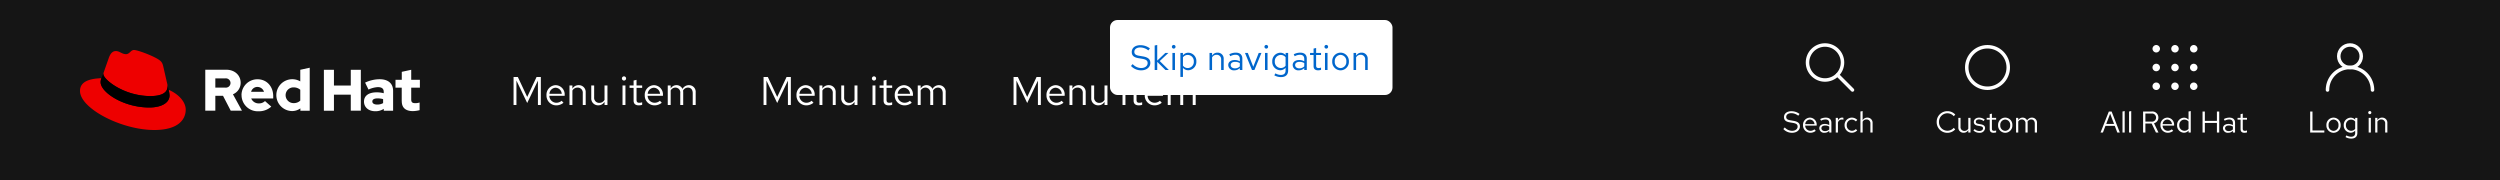 <svg viewBox="0 0 1000 72" xmlns="http://www.w3.org/2000/svg">
  <defs>
    <style>
      .skip-nav_svg__b,.skip-nav_svg__d{fill:none}.skip-nav_svg__c{fill:#fff}.skip-nav_svg__d{stroke:#fff;stroke-width:1.4px;stroke-linecap:round;stroke-miterlimit:10}
    </style>
  </defs>
  <g transform="translate(-360 -222)">
    <path fill="#151515" d="M360 222h1000v72H360z"/>
    <path d="M1283 262h33v18h-33z" class="skip-nav_svg__b"/>
    <path d="M1284.068 275h5.664v-.816h-4.74V266.6h-.924Zm6.492-2.928a2.9 2.9 0 0 0 2.84 3.048 2.9 2.9 0 0 0 2.868-3.048 2.884 2.884 0 0 0-2.868-3.024 2.879 2.879 0 0 0-2.84 3.024Zm4.836.012a2.067 2.067 0 0 1-1.996 2.256 2.057 2.057 0 0 1-1.964-2.256 2.075 2.075 0 0 1 1.964-2.268 2.078 2.078 0 0 1 2 2.268Zm4.812 3a2.365 2.365 0 0 0 1.86-.852v.96c0 .984-.576 1.5-1.632 1.5a3.813 3.813 0 0 1-1.86-.54l-.372.672a4.558 4.558 0 0 0 2.28.612c1.584 0 2.46-.792 2.46-2.256v-6.036h-.864v.744a2.417 2.417 0 0 0-1.824-.816 2.853 2.853 0 0 0-2.756 3.012 2.835 2.835 0 0 0 2.708 3Zm-1.836-3.012a2.081 2.081 0 0 1 2.04-2.232 2.11 2.11 0 0 1 1.656.78v2.916a2.023 2.023 0 0 1-1.656.78 2.092 2.092 0 0 1-2.04-2.244Zm9.54-4.4a.622.622 0 0 0 .624-.636.62.62 0 0 0-.624-.624.62.62 0 0 0-.624.624.622.622 0 0 0 .624.632Zm.432 1.476h-.876V275h.876Zm1.74 5.852h.876v-4.32a1.74 1.74 0 0 1 1.536-.9 1.518 1.518 0 0 1 1.572 1.68V275h.876v-3.792a2.041 2.041 0 0 0-2.112-2.16 2.11 2.11 0 0 0-1.872 1.052v-.96h-.876Z" class="skip-nav_svg__c"/>
    <g transform="translate(1291 240)">
      <path d="M0 18a9 9 0 0 1 18 0" class="skip-nav_svg__d"/>
      <circle cx="4.5" cy="4.5" r="4.5" class="skip-nav_svg__d" transform="translate(4.5)"/>
    </g>
    <path d="M1200 262h59v18h-59z" class="skip-nav_svg__b"/>
    <path d="M1200.216 275h.96l1.008-2.64h3.732l1 2.64h1.004l-3.276-8.4h-1.104Zm2.284-3.432 1.56-4.08 1.56 4.08Zm7.376-5.148-.876.18v8.4h.876Zm2.616 0-.876.18v8.4h.876Zm4.74 8.58h.924v-3.588h2.508l1.704 3.588h1.02l-1.776-3.708a2.282 2.282 0 0 0 1.74-2.268 2.412 2.412 0 0 0-2.676-2.424h-3.444Zm3.368-7.584a1.618 1.618 0 0 1 1.824 1.62 1.61 1.61 0 0 1-1.824 1.608h-2.444v-3.228Zm3.58 4.656a2.93 2.93 0 0 0 2.9 3.036 3.373 3.373 0 0 0 2.2-.78l-.552-.6a2.393 2.393 0 0 1-1.608.6 2.108 2.108 0 0 1-2.076-2.076h4.6V272a2.774 2.774 0 0 0-2.688-2.952 2.859 2.859 0 0 0-2.776 3.024Zm2.76-2.256a1.929 1.929 0 0 1 1.824 1.824h-3.7a1.936 1.936 0 0 1 1.876-1.824Zm8.484 5.184h.876v-8.58l-.888.18v3.276a2.4 2.4 0 0 0-1.812-.8 2.853 2.853 0 0 0-2.76 3.012 2.835 2.835 0 0 0 2.712 3 2.354 2.354 0 0 0 1.872-.876Zm-3.708-2.928a2.081 2.081 0 0 1 2.04-2.232 2.11 2.11 0 0 1 1.656.78v2.916a2.023 2.023 0 0 1-1.656.78 2.092 2.092 0 0 1-2.04-2.244Zm9.3 2.928h.924v-3.816h4.824V275h.924v-8.4h-.924v3.756h-4.824V266.6h-.924Zm10.284.108a2.491 2.491 0 0 0 1.86-.78V275h.864v-3.888c0-1.356-.84-2.064-2.268-2.064a4.9 4.9 0 0 0-2.208.564l.336.672a3.778 3.778 0 0 1 1.764-.5c.984 0 1.512.468 1.512 1.452v.792a3.512 3.512 0 0 0-1.776-.444c-1.272 0-2.2.648-2.2 1.728a1.888 1.888 0 0 0 2.116 1.796Zm-1.272-1.808c0-.684.624-1.092 1.476-1.092a3.039 3.039 0 0 1 1.656.432v1.128a2.337 2.337 0 0 1-1.68.672c-.852-.004-1.452-.46-1.452-1.14Zm6.2.384c0 .912.516 1.428 1.536 1.428a3.535 3.535 0 0 0 1.036-.16v-.78a2.161 2.161 0 0 1-.828.156c-.624 0-.864-.252-.864-.876v-3.588h1.692v-.72h-1.692v-1.692l-.876.2v1.488h-1.212v.72h1.212ZM1239 256.5a1.5 1.5 0 1 1-1.5-1.5 1.538 1.538 0 0 1 1.5 1.5Zm-9-1.5a1.5 1.5 0 1 0 1.5 1.5 1.538 1.538 0 0 0-1.5-1.5Zm-7.5 0a1.5 1.5 0 0 0 0 3 1.5 1.5 0 0 0 0-3Zm15-7.5a1.5 1.5 0 1 0 1.5 1.5 1.538 1.538 0 0 0-1.5-1.5Zm-7.5 0a1.5 1.5 0 1 0 1.5 1.5 1.538 1.538 0 0 0-1.5-1.5Zm-7.5 0a1.5 1.5 0 0 0 0 3 1.5 1.5 0 0 0 0-3Zm15-7.5a1.538 1.538 0 0 0-1.5 1.5 1.5 1.5 0 0 0 3 0 1.538 1.538 0 0 0-1.5-1.5Zm-7.5 0a1.538 1.538 0 0 0-1.5 1.5 1.5 1.5 0 0 0 3 0 1.538 1.538 0 0 0-1.5-1.5Zm-7.5 0a1.538 1.538 0 0 0-1.5 1.5 1.538 1.538 0 0 0 1.5 1.5 1.538 1.538 0 0 0 1.5-1.5 1.538 1.538 0 0 0-1.5-1.5Z" class="skip-nav_svg__c"/>
    <path d="M1134 262h42v18h-42z" class="skip-nav_svg__b"/>
    <path d="M1138.968 274.292a3.363 3.363 0 0 1-3.36-3.492 3.359 3.359 0 0 1 3.336-3.492 3.367 3.367 0 0 1 2.556 1.176l.612-.636a4.2 4.2 0 0 0-3.168-1.38 4.257 4.257 0 0 0-4.272 4.332 4.257 4.257 0 0 0 4.272 4.332 4.243 4.243 0 0 0 3.144-1.38l-.6-.612a3.291 3.291 0 0 1-2.52 1.152Zm5.244-5.148h-.876v3.792a2.041 2.041 0 0 0 2.112 2.164 2.11 2.11 0 0 0 1.872-1.06v.96h.88v-5.856h-.88v4.32a1.74 1.74 0 0 1-1.536.9 1.518 1.518 0 0 1-1.572-1.68Zm5.16 5.04a3.247 3.247 0 0 0 2.388.924 2.033 2.033 0 0 0 2.268-1.808c.012-.888-.552-1.368-1.7-1.572l-.972-.18c-.72-.132-1.02-.336-1.02-.84 0-.576.54-.936 1.272-.936a2.957 2.957 0 0 1 1.812.66l.468-.6a3.644 3.644 0 0 0-2.244-.78c-1.236 0-2.112.72-2.112 1.716 0 .876.564 1.344 1.656 1.536l.972.168c.732.132 1.044.384 1.044.876-.004.572-.532 1.052-1.48 1.052a2.622 2.622 0 0 1-1.848-.768Zm6.516-.5c0 .912.516 1.428 1.536 1.428a3.535 3.535 0 0 0 1.032-.156v-.78a2.161 2.161 0 0 1-.828.156c-.624 0-.864-.252-.864-.876v-3.592h1.692v-.72h-1.692v-1.692l-.876.2v1.488h-1.212v.72h1.212Zm3.348-1.608a2.9 2.9 0 0 0 2.844 3.044 2.9 2.9 0 0 0 2.868-3.048 2.884 2.884 0 0 0-2.868-3.024 2.879 2.879 0 0 0-2.844 3.024Zm4.836.012a2.067 2.067 0 0 1-1.992 2.252 2.057 2.057 0 0 1-1.968-2.256 2.075 2.075 0 0 1 1.968-2.268 2.078 2.078 0 0 1 1.992 2.268Zm2.352 2.912h.876v-4.356a1.628 1.628 0 0 1 1.428-.864 1.455 1.455 0 0 1 1.452 1.656V275h.876v-3.78a2.429 2.429 0 0 0-.048-.516 1.647 1.647 0 0 1 1.464-.924c.912 0 1.44.648 1.44 1.656V275h.888v-3.78a2 2 0 0 0-2-2.172 2.186 2.186 0 0 0-1.956 1.14 1.92 1.92 0 0 0-1.788-1.14 2 2 0 0 0-1.756 1.008v-.912h-.876Z" class="skip-nav_svg__c"/>
    <g fill="none" stroke="#fff" stroke-width="1.4" transform="translate(1146 240)">
      <circle cx="9" cy="9" r="9" stroke="none"/>
      <circle cx="9" cy="9" r="8.3" class="skip-nav_svg__b"/>
    </g>
    <path d="M1073 262h37v18h-37z" class="skip-nav_svg__b"/>
    <path d="M1073.336 273.62a4.739 4.739 0 0 0 3.432 1.5c2.064 0 3.2-1.188 3.2-2.532 0-1.236-.72-1.932-2.556-2.256l-1.34-.232c-1.032-.18-1.584-.5-1.584-1.332 0-1.044 1.008-1.5 2-1.5a4.452 4.452 0 0 1 2.8 1.02l.54-.7a5.318 5.318 0 0 0-3.312-1.1c-1.536.004-2.916.772-2.916 2.356 0 1.188.708 1.824 2.22 2.088l1.356.228c1.356.24 1.872.636 1.872 1.476 0 .936-.864 1.692-2.244 1.692a4.044 4.044 0 0 1-2.892-1.356Zm7.872-1.548a2.93 2.93 0 0 0 2.9 3.036 3.373 3.373 0 0 0 2.2-.78l-.552-.6a2.393 2.393 0 0 1-1.608.6 2.108 2.108 0 0 1-2.076-2.076h4.6V272a2.774 2.774 0 0 0-2.692-2.952 2.859 2.859 0 0 0-2.772 3.024Zm2.76-2.256a1.929 1.929 0 0 1 1.824 1.824h-3.692a1.936 1.936 0 0 1 1.868-1.824Zm5.868 5.292a2.491 2.491 0 0 0 1.86-.78V275h.864v-3.888c0-1.356-.84-2.064-2.268-2.064a4.9 4.9 0 0 0-2.208.564l.336.672a3.778 3.778 0 0 1 1.764-.5c.984 0 1.512.468 1.512 1.452v.792a3.512 3.512 0 0 0-1.776-.448c-1.272 0-2.2.648-2.2 1.728a1.888 1.888 0 0 0 2.116 1.8Zm-1.272-1.808c0-.684.624-1.092 1.476-1.092a3.039 3.039 0 0 1 1.656.432v1.128a2.337 2.337 0 0 1-1.68.672c-.852-.004-1.452-.46-1.452-1.14Zm5.736 1.7h.876v-4.008a1.647 1.647 0 0 1 1.572-1.192 2.076 2.076 0 0 1 .612.108v-.788a1.723 1.723 0 0 0-.552-.084 1.741 1.741 0 0 0-1.632 1.272v-1.164h-.876Zm6.444-.684a2.113 2.113 0 0 1-2.044-2.244 2.124 2.124 0 0 1 2.04-2.232 2.237 2.237 0 0 1 1.608.732l.564-.612a3.109 3.109 0 0 0-2.184-.912 2.934 2.934 0 0 0-2.9 3.024 2.945 2.945 0 0 0 2.9 3.036 2.966 2.966 0 0 0 2.152-.948l-.54-.54a2.093 2.093 0 0 1-1.596.696Zm7.416.684h.876v-3.792a2.041 2.041 0 0 0-2.112-2.16 2.11 2.11 0 0 0-1.872 1.052v-3.68l-.876.18v8.4h.876v-4.32a1.74 1.74 0 0 1 1.536-.9 1.518 1.518 0 0 1 1.572 1.68Z" class="skip-nav_svg__c"/>
    <g transform="translate(1082 239)">
      <path d="m13 13 6 6" class="skip-nav_svg__d"/>
      <circle cx="7" cy="7" r="7" fill="none" stroke="#fff" stroke-miterlimit="10" stroke-width="1.4" transform="translate(1 1)"/>
    </g>
    <path d="m770.88 263.2 4.288-8.944V264h1.168v-11.2h-1.712l-3.744 7.968-3.744-7.968h-1.712V264h1.152v-9.776Zm7.712-3.1a3.907 3.907 0 0 0 3.872 4.044 4.5 4.5 0 0 0 2.928-1.044l-.736-.8a3.191 3.191 0 0 1-2.144.8 2.81 2.81 0 0 1-2.768-2.768h6.128V260a3.7 3.7 0 0 0-3.584-3.936 3.812 3.812 0 0 0-3.696 4.036Zm3.68-3.008a2.572 2.572 0 0 1 2.428 2.428h-4.924a2.581 2.581 0 0 1 2.496-2.432Zm5.52 6.908h1.168v-5.76a2.32 2.32 0 0 1 2.048-1.2 2.023 2.023 0 0 1 2.1 2.24V264h1.168v-5.056a2.722 2.722 0 0 0-2.816-2.88 2.813 2.813 0 0 0-2.5 1.408v-1.28h-1.168Zm9.872-7.808H796.5v5.056a2.722 2.722 0 0 0 2.812 2.88 2.813 2.813 0 0 0 2.5-1.408V264h1.168v-7.808h-1.172v5.76a2.32 2.32 0 0 1-2.048 1.2 2.023 2.023 0 0 1-2.1-2.24Zm11.936-1.968a.83.83 0 0 0 .832-.848.826.826 0 0 0-.832-.832.826.826 0 0 0-.832.832.83.83 0 0 0 .832.848Zm.576 1.968h-1.168V264h1.168Zm3.264 6.048c0 1.216.688 1.9 2.048 1.9a4.713 4.713 0 0 0 1.376-.208V262.9a2.881 2.881 0 0 1-1.1.208c-.832 0-1.152-.336-1.152-1.168v-4.788h2.256v-.96h-2.26v-2.256l-1.168.272v1.984h-1.616v.96h1.616Zm4.46-2.14a3.907 3.907 0 0 0 3.876 4.044 4.5 4.5 0 0 0 2.924-1.044l-.736-.8a3.191 3.191 0 0 1-2.144.8 2.81 2.81 0 0 1-2.768-2.768h6.128V260a3.7 3.7 0 0 0-3.58-3.936 3.812 3.812 0 0 0-3.7 4.036Zm3.68-3.008a2.572 2.572 0 0 1 2.436 2.428h-4.928a2.581 2.581 0 0 1 2.496-2.432ZM827.1 264h1.168v-5.808a2.171 2.171 0 0 1 1.9-1.152 1.939 1.939 0 0 1 1.936 2.208V264h1.176v-5.04a3.239 3.239 0 0 0-.064-.688 2.2 2.2 0 0 1 1.952-1.232c1.216 0 1.92.864 1.92 2.208V264h1.184v-5.04a2.669 2.669 0 0 0-2.672-2.9 2.915 2.915 0 0 0-2.608 1.52 2.56 2.56 0 0 0-2.384-1.52 2.672 2.672 0 0 0-2.336 1.344v-1.212H827.1Zm-156.22-.8 4.288-8.944V264h1.168v-11.2h-1.712l-3.744 7.968-3.744-7.968h-1.712V264h1.152v-9.776Zm7.712-3.1a3.907 3.907 0 0 0 3.872 4.044 4.5 4.5 0 0 0 2.928-1.044l-.736-.8a3.191 3.191 0 0 1-2.144.8 2.81 2.81 0 0 1-2.768-2.768h6.128V260a3.7 3.7 0 0 0-3.584-3.936 3.812 3.812 0 0 0-3.696 4.036Zm3.68-3.008a2.572 2.572 0 0 1 2.428 2.428h-4.924a2.581 2.581 0 0 1 2.496-2.432Zm5.52 6.908h1.168v-5.76a2.32 2.32 0 0 1 2.048-1.2 2.023 2.023 0 0 1 2.1 2.24V264h1.168v-5.056a2.722 2.722 0 0 0-2.816-2.88 2.813 2.813 0 0 0-2.5 1.408v-1.28h-1.168Zm9.872-7.808H696.5v5.056a2.722 2.722 0 0 0 2.812 2.88 2.813 2.813 0 0 0 2.5-1.408V264h1.168v-7.808h-1.172v5.76a2.32 2.32 0 0 1-2.048 1.2 2.023 2.023 0 0 1-2.1-2.24Zm11.936-1.968a.83.83 0 0 0 .832-.848.826.826 0 0 0-.832-.832.826.826 0 0 0-.832.832.83.83 0 0 0 .832.848Zm.576 1.968h-1.168V264h1.168Zm3.264 6.048c0 1.216.688 1.9 2.048 1.9a4.713 4.713 0 0 0 1.376-.208V262.9a2.881 2.881 0 0 1-1.1.208c-.832 0-1.152-.336-1.152-1.168v-4.788h2.256v-.96h-2.26v-2.256l-1.168.272v1.984h-1.616v.96h1.616Zm4.46-2.14a3.907 3.907 0 0 0 3.876 4.044 4.5 4.5 0 0 0 2.924-1.044l-.736-.8a3.191 3.191 0 0 1-2.144.8 2.81 2.81 0 0 1-2.768-2.768h6.128V260a3.7 3.7 0 0 0-3.58-3.936 3.812 3.812 0 0 0-3.7 4.036Zm3.68-3.008a2.572 2.572 0 0 1 2.436 2.428h-4.928a2.581 2.581 0 0 1 2.496-2.432ZM727.1 264h1.168v-5.808a2.171 2.171 0 0 1 1.9-1.152 1.939 1.939 0 0 1 1.936 2.208V264h1.176v-5.04a3.239 3.239 0 0 0-.064-.688 2.2 2.2 0 0 1 1.952-1.232c1.216 0 1.92.864 1.92 2.208V264h1.184v-5.04a2.669 2.669 0 0 0-2.672-2.9 2.915 2.915 0 0 0-2.608 1.52 2.56 2.56 0 0 0-2.384-1.52 2.672 2.672 0 0 0-2.336 1.344v-1.212H727.1Zm-156.22-.8 4.288-8.944V264h1.168v-11.2h-1.712l-3.744 7.968-3.744-7.968h-1.712V264h1.152v-9.776Zm7.712-3.1a3.907 3.907 0 0 0 3.872 4.044 4.5 4.5 0 0 0 2.928-1.044l-.736-.8a3.191 3.191 0 0 1-2.144.8 2.81 2.81 0 0 1-2.768-2.768h6.128V260a3.7 3.7 0 0 0-3.584-3.936 3.812 3.812 0 0 0-3.696 4.036Zm3.68-3.008a2.572 2.572 0 0 1 2.428 2.428h-4.924a2.581 2.581 0 0 1 2.496-2.432Zm5.52 6.908h1.168v-5.76a2.32 2.32 0 0 1 2.048-1.2 2.023 2.023 0 0 1 2.1 2.24V264h1.168v-5.056a2.722 2.722 0 0 0-2.816-2.88 2.813 2.813 0 0 0-2.5 1.408v-1.28h-1.168Zm9.872-7.808H596.5v5.056a2.722 2.722 0 0 0 2.812 2.88 2.813 2.813 0 0 0 2.5-1.408V264h1.168v-7.808h-1.172v5.76a2.32 2.32 0 0 1-2.048 1.2 2.023 2.023 0 0 1-2.1-2.24Zm11.936-1.968a.83.83 0 0 0 .832-.848.826.826 0 0 0-.832-.832.826.826 0 0 0-.832.832.83.83 0 0 0 .832.848Zm.576 1.968h-1.168V264h1.168Zm3.264 6.048c0 1.216.688 1.9 2.048 1.9a4.713 4.713 0 0 0 1.376-.208V262.9a2.881 2.881 0 0 1-1.1.208c-.832 0-1.152-.336-1.152-1.168v-4.788h2.256v-.96h-2.26v-2.256l-1.168.272v1.984h-1.616v.96h1.616Zm4.46-2.14a3.907 3.907 0 0 0 3.876 4.044 4.5 4.5 0 0 0 2.924-1.044l-.736-.8a3.191 3.191 0 0 1-2.144.8 2.81 2.81 0 0 1-2.768-2.768h6.128V260a3.7 3.7 0 0 0-3.58-3.936 3.812 3.812 0 0 0-3.7 4.036Zm3.68-3.008a2.572 2.572 0 0 1 2.436 2.428h-4.928a2.581 2.581 0 0 1 2.496-2.432ZM627.1 264h1.168v-5.808a2.171 2.171 0 0 1 1.9-1.152 1.939 1.939 0 0 1 1.936 2.208V264h1.176v-5.04a3.239 3.239 0 0 0-.064-.688 2.2 2.2 0 0 1 1.952-1.232c1.216 0 1.92.864 1.92 2.208V264h1.184v-5.04a2.669 2.669 0 0 0-2.672-2.9 2.915 2.915 0 0 0-2.608 1.52 2.56 2.56 0 0 0-2.384-1.52 2.672 2.672 0 0 0-2.336 1.344v-1.212H627.1Zm-106.389-1.489c0 2.644 1.6 3.933 4.489 3.933a11.863 11.863 0 0 0 2.644-.378V263a5.616 5.616 0 0 1-1.711.267c-1.2 0-1.644-.378-1.644-1.489v-4.711h3.467v-3.156h-3.467v-4l-3.778.822v3.178H518.2v3.156h2.489v5.444Zm-11.778.067c0-.822.822-1.222 2.067-1.222a8.522 8.522 0 0 1 2.244.289v1.6a4.628 4.628 0 0 1-2.356.578c-1.222 0-1.956-.467-1.956-1.244m1.156 3.911a5.931 5.931 0 0 0 3.422-.956v.755h3.733v-7.933c0-3.022-2.022-4.667-5.422-4.667a13.842 13.842 0 0 0-5.778 1.356l1.356 2.778a10.232 10.232 0 0 1 3.733-.978c1.556 0 2.356.6 2.356 1.844v.6a10.872 10.872 0 0 0-2.8-.356c-3.178 0-5.089 1.333-5.089 3.711 0 2.178 1.733 3.844 4.489 3.844m-20.533-.2h4.022v-6.421h6.734v6.4h4.022v-16.356h-4.022v6.289h-6.733v-6.289h-4.022Zm-15.311-6.2a3.128 3.128 0 0 1 3.244-3.133 3.937 3.937 0 0 1 2.622.956v4.333a3.693 3.693 0 0 1-2.622 1 3.174 3.174 0 0 1-3.244-3.156m5.911 6.2h3.733v-17.199l-3.777.822v4.644a6.368 6.368 0 1 0-3.378 11.867h.111a5.658 5.658 0 0 0 3.311-1.067Zm-17.156-9.511a2.747 2.747 0 0 1 2.6 1.956h-5.156a2.568 2.568 0 0 1 2.556-1.956m-6.378 3.333a6.481 6.481 0 0 0 6.733 6.4 7.35 7.35 0 0 0 5.156-1.867l-2.511-2.222a3.352 3.352 0 0 1-2.467.933 3.194 3.194 0 0 1-3.044-1.956h8.8v-.933c0-3.933-2.644-6.756-6.244-6.756a6.351 6.351 0 0 0-6.444 6.244.329.329 0 0 1 .022.156m-6.511-6.753a1.859 1.859 0 1 1 0 3.689h-3.978v-3.689Zm-8 12.911h4.022v-5.956h3.067l3.089 5.956h4.489l-3.6-6.556a4.96 4.96 0 0 0 3.089-4.6c0-2.933-2.311-5.222-5.778-5.222h-8.378Z" class="skip-nav_svg__c"/>
    <path fill="#e00" d="M420.222 260.444c2.778 0 6.8-.578 6.8-3.889a4.34 4.34 0 0 0-.067-.756l-1.644-7.199c-.378-1.578-.711-2.311-3.489-3.689-2.155-1.111-6.844-2.911-8.244-2.911-1.311 0-1.689 1.667-3.222 1.667-1.489 0-2.578-1.244-3.978-1.244-1.333 0-2.2.911-2.867 2.778 0 0-1.867 5.267-2.111 6.044a1.367 1.367 0 0 0-.044.422c-.022 2.044 8.044 8.756 18.867 8.778m7.222-2.533a11.462 11.462 0 0 1 .378 2.244c0 3.111-3.489 4.844-8.089 4.844-10.4 0-19.489-6.089-19.489-10.111a4.077 4.077 0 0 1 .333-1.622c-3.734.177-8.578.844-8.578 5.111 0 7 16.578 15.622 29.689 15.622 10.067 0 12.6-4.556 12.6-8.156 0-2.822-2.444-6.022-6.844-7.933"/>
    <path d="M427.444 257.911a11.462 11.462 0 0 1 .378 2.244c0 3.111-3.489 4.844-8.089 4.844-10.4 0-19.489-6.089-19.489-10.111a4.077 4.077 0 0 1 .333-1.622l.822-2.022a1.367 1.367 0 0 0-.044.422c0 2.044 8.067 8.756 18.867 8.756 2.778 0 6.8-.578 6.8-3.889a4.34 4.34 0 0 0-.067-.756Z"/>
    <rect width="113" height="30" class="skip-nav_svg__c" rx="3" transform="translate(804 230)"/>
    <path fill="#06c" d="M812.392 248.39a5.528 5.528 0 0 0 4.008 1.75c2.4 0 3.734-1.386 3.734-2.954 0-1.442-.84-2.254-2.982-2.632l-1.568-.266c-1.2-.21-1.848-.588-1.848-1.554 0-1.218 1.176-1.75 2.338-1.75a5.194 5.194 0 0 1 3.262 1.19l.63-.812a6.2 6.2 0 0 0-3.866-1.288c-1.792 0-3.4.9-3.4 2.744 0 1.386.826 2.128 2.59 2.436l1.582.266c1.582.28 2.184.742 2.184 1.722 0 1.092-1.008 1.974-2.618 1.974a4.719 4.719 0 0 1-3.374-1.582Zm9.478 1.61h1.022v-3.262l3.29 3.262h1.358l-3.64-3.584 3.472-3.248h-1.232l-3.248 3.08v-6.258l-1.022.21Zm7.616-8.554a.726.726 0 0 0 .728-.742.723.723 0 0 0-.728-.728.723.723 0 0 0-.728.728.726.726 0 0 0 .728.742Zm.5 1.722h-1.018V250h1.022Zm2.17 9.618h1.022v-3.654a2.748 2.748 0 0 0 2.146.968 3.329 3.329 0 0 0 3.22-3.514 3.308 3.308 0 0 0-3.164-3.5 2.7 2.7 0 0 0-2.212 1.064v-.98h-1.008Zm2.972-8.806a2.451 2.451 0 0 1 2.394 2.62 2.443 2.443 0 0 1-2.394 2.616 2.421 2.421 0 0 1-1.946-.952v-3.346a2.352 2.352 0 0 1 1.946-.938Zm8.68 6.02h1.022v-5.04a2.03 2.03 0 0 1 1.792-1.05 1.771 1.771 0 0 1 1.834 1.96V250h1.022v-4.424a2.382 2.382 0 0 0-2.464-2.52 2.462 2.462 0 0 0-2.184 1.232v-1.12h-1.022Zm9.954.126a2.906 2.906 0 0 0 2.17-.91V250h1.008v-4.536c0-1.582-.98-2.408-2.646-2.408a5.722 5.722 0 0 0-2.576.658l.392.784a4.407 4.407 0 0 1 2.058-.588c1.148 0 1.764.546 1.764 1.694v.924a4.1 4.1 0 0 0-2.072-.518c-1.484 0-2.562.756-2.562 2.016a2.2 2.2 0 0 0 2.464 2.1Zm-1.484-2.114c0-.8.728-1.274 1.722-1.274a3.545 3.545 0 0 1 1.932.5v1.316a2.726 2.726 0 0 1-1.96.784c-.994.004-1.694-.528-1.694-1.326ZM860.8 250h.966l2.814-6.832h-1.088l-2.184 5.544-2.184-5.544h-1.134Zm5.712-8.554a.726.726 0 0 0 .728-.742.723.723 0 0 0-.728-.728.723.723 0 0 0-.728.728.726.726 0 0 0 .732.742Zm.5 1.722H866V250h1.02Zm5.048 6.932a2.759 2.759 0 0 0 2.17-1v1.124c0 1.148-.672 1.75-1.9 1.75a4.449 4.449 0 0 1-2.17-.63l-.434.784a5.318 5.318 0 0 0 2.66.714c1.848 0 2.87-.924 2.87-2.632v-7.042h-1.012v.868a2.82 2.82 0 0 0-2.128-.952 3.329 3.329 0 0 0-3.216 3.516 3.308 3.308 0 0 0 3.16 3.5Zm-2.142-3.516a2.428 2.428 0 0 1 2.38-2.6 2.462 2.462 0 0 1 1.932.91v3.4a2.36 2.36 0 0 1-1.93.906 2.44 2.44 0 0 1-2.382-2.616Zm9.618 3.542a2.906 2.906 0 0 0 2.17-.91V250h1.008v-4.536c0-1.582-.98-2.408-2.646-2.408a5.722 5.722 0 0 0-2.576.658l.392.784a4.407 4.407 0 0 1 2.058-.588c1.148 0 1.764.546 1.764 1.694v.924a4.1 4.1 0 0 0-2.072-.518c-1.484 0-2.562.756-2.562 2.016a2.2 2.2 0 0 0 2.464 2.1Zm-1.484-2.114c0-.8.728-1.274 1.722-1.274a3.545 3.545 0 0 1 1.932.5v1.316a2.726 2.726 0 0 1-1.96.784c-.994.004-1.694-.528-1.694-1.326Zm7.378.448c0 1.064.6 1.666 1.792 1.666a4.124 4.124 0 0 0 1.2-.182v-.91a2.521 2.521 0 0 1-.966.182c-.728 0-1.008-.294-1.008-1.022v-4.186h1.974v-.84h-1.97v-1.974l-1.022.238v1.736h-1.414v.84h1.414Zm5.082-7.014a.726.726 0 0 0 .728-.746.723.723 0 0 0-.728-.728.723.723 0 0 0-.728.728.726.726 0 0 0 .728.746Zm.5 1.722h-1.018V250h1.022Zm1.876 3.416a3.384 3.384 0 0 0 3.322 3.556 3.389 3.389 0 0 0 3.346-3.556 3.365 3.365 0 0 0-3.346-3.528 3.359 3.359 0 0 0-3.318 3.528Zm5.642.014a2.412 2.412 0 0 1-2.32 2.632 2.4 2.4 0 0 1-2.3-2.632 2.421 2.421 0 0 1 2.3-2.646 2.424 2.424 0 0 1 2.324 2.648Zm2.888 3.402h1.022v-5.04a2.03 2.03 0 0 1 1.792-1.05 1.771 1.771 0 0 1 1.834 1.96V250h1.022v-4.424a2.382 2.382 0 0 0-2.464-2.52 2.462 2.462 0 0 0-2.184 1.232v-1.12h-1.022Z"/>
  </g>
</svg>
